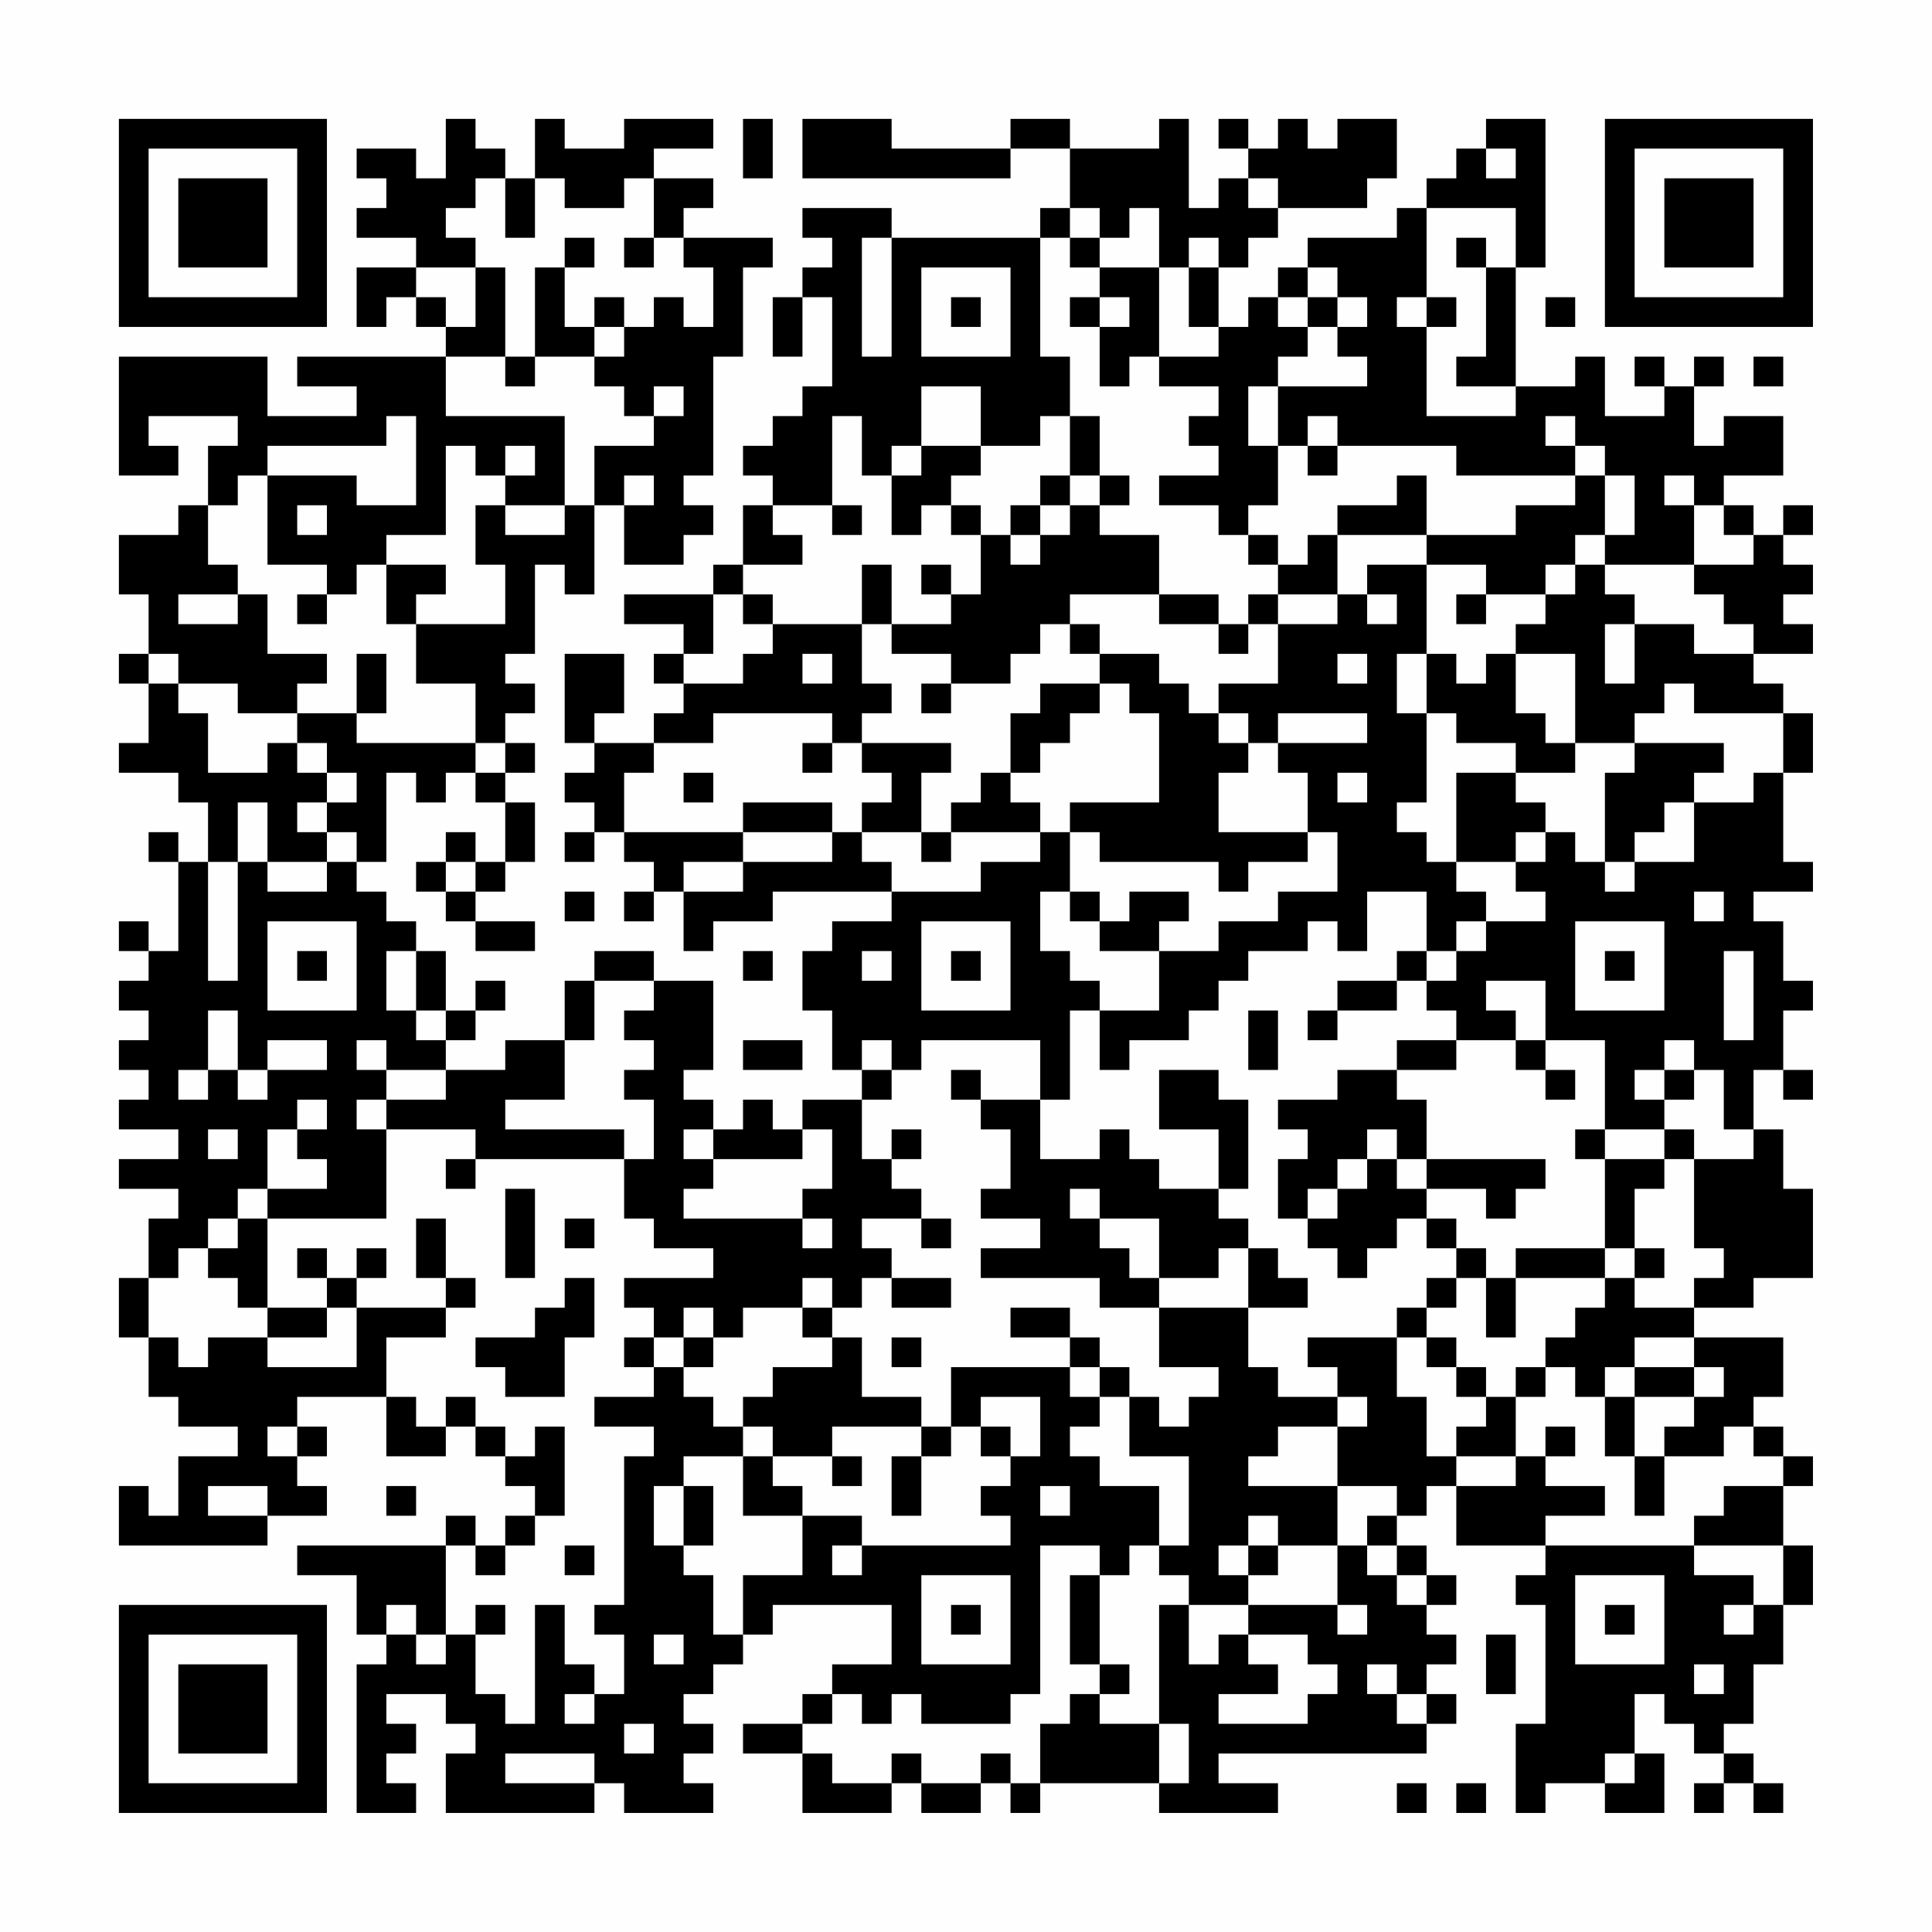 <?xml version="1.0" encoding="UTF-8"?>
<svg xmlns="http://www.w3.org/2000/svg" version="1.1" width="300" height="300" viewBox="0 0 300 300"><rect x="0" y="0" width="300" height="300" fill="#fefefe"/><g transform="scale(4.615)"><g transform="translate(4,4)"><path fill-rule="evenodd" d="M11 0L11 2L10 2L10 1L8 1L8 2L9 2L9 3L8 3L8 4L10 4L10 5L8 5L8 7L9 7L9 6L10 6L10 7L11 7L11 8L6 8L6 9L8 9L8 10L5 10L5 8L0 8L0 12L2 12L2 11L1 11L1 10L4 10L4 11L3 11L3 13L2 13L2 14L0 14L0 16L1 16L1 18L0 18L0 19L1 19L1 21L0 21L0 22L2 22L2 23L3 23L3 25L2 25L2 24L1 24L1 25L2 25L2 28L1 28L1 27L0 27L0 28L1 28L1 29L0 29L0 30L1 30L1 31L0 31L0 32L1 32L1 33L0 33L0 34L2 34L2 35L0 35L0 36L2 36L2 37L1 37L1 39L0 39L0 41L1 41L1 43L2 43L2 44L4 44L4 45L2 45L2 47L1 47L1 46L0 46L0 48L5 48L5 47L7 47L7 46L6 46L6 45L7 45L7 44L6 44L6 43L9 43L9 45L11 45L11 44L12 44L12 45L13 45L13 46L14 46L14 47L13 47L13 48L12 48L12 47L11 47L11 48L6 48L6 49L8 49L8 51L9 51L9 52L8 52L8 57L10 57L10 56L9 56L9 55L10 55L10 54L9 54L9 53L11 53L11 54L12 54L12 55L11 55L11 57L16 57L16 56L17 56L17 57L20 57L20 56L19 56L19 55L20 55L20 54L19 54L19 53L20 53L20 52L21 52L21 51L22 51L22 50L26 50L26 52L24 52L24 53L23 53L23 54L21 54L21 55L23 55L23 57L26 57L26 56L27 56L27 57L29 57L29 56L30 56L30 57L31 57L31 56L35 56L35 57L39 57L39 56L37 56L37 55L44 55L44 54L45 54L45 53L44 53L44 52L45 52L45 51L44 51L44 50L45 50L45 49L44 49L44 48L43 48L43 47L44 47L44 46L45 46L45 48L48 48L48 49L47 49L47 50L48 50L48 54L47 54L47 57L48 57L48 56L50 56L50 57L52 57L52 55L51 55L51 53L52 53L52 54L53 54L53 55L54 55L54 56L53 56L53 57L54 57L54 56L55 56L55 57L56 57L56 56L55 56L55 55L54 55L54 54L55 54L55 52L56 52L56 50L57 50L57 48L56 48L56 46L57 46L57 45L56 45L56 44L55 44L55 43L56 43L56 41L53 41L53 40L55 40L55 39L57 39L57 36L56 36L56 34L55 34L55 32L56 32L56 33L57 33L57 32L56 32L56 30L57 30L57 29L56 29L56 27L55 27L55 26L57 26L57 25L56 25L56 22L57 22L57 20L56 20L56 19L55 19L55 18L57 18L57 17L56 17L56 16L57 16L57 15L56 15L56 14L57 14L57 13L56 13L56 14L55 14L55 13L54 13L54 12L56 12L56 10L54 10L54 11L53 11L53 9L54 9L54 8L53 8L53 9L52 9L52 8L51 8L51 9L52 9L52 10L50 10L50 8L49 8L49 9L47 9L47 5L48 5L48 0L46 0L46 1L45 1L45 2L44 2L44 3L43 3L43 4L40 4L40 5L39 5L39 6L38 6L38 7L37 7L37 5L38 5L38 4L39 4L39 3L42 3L42 2L43 2L43 0L41 0L41 1L40 1L40 0L39 0L39 1L38 1L38 0L37 0L37 1L38 1L38 2L37 2L37 3L36 3L36 0L35 0L35 1L32 1L32 0L30 0L30 1L26 1L26 0L23 0L23 2L30 2L30 1L32 1L32 3L31 3L31 4L26 4L26 3L23 3L23 4L24 4L24 5L23 5L23 6L22 6L22 8L23 8L23 6L24 6L24 9L23 9L23 10L22 10L22 11L21 11L21 12L22 12L22 13L21 13L21 15L20 15L20 16L17 16L17 17L19 17L19 18L18 18L18 19L19 19L19 20L18 20L18 21L16 21L16 20L17 20L17 18L15 18L15 21L16 21L16 22L15 22L15 23L16 23L16 24L15 24L15 25L16 25L16 24L17 24L17 25L18 25L18 26L17 26L17 27L18 27L18 26L19 26L19 28L20 28L20 27L22 27L22 26L26 26L26 27L24 27L24 28L23 28L23 30L24 30L24 32L25 32L25 33L23 33L23 34L22 34L22 33L21 33L21 34L20 34L20 33L19 33L19 32L20 32L20 29L18 29L18 28L16 28L16 29L15 29L15 31L13 31L13 32L11 32L11 31L12 31L12 30L13 30L13 29L12 29L12 30L11 30L11 28L10 28L10 27L9 27L9 26L8 26L8 25L9 25L9 22L10 22L10 23L11 23L11 22L12 22L12 23L13 23L13 25L12 25L12 24L11 24L11 25L10 25L10 26L11 26L11 27L12 27L12 28L14 28L14 27L12 27L12 26L13 26L13 25L14 25L14 23L13 23L13 22L14 22L14 21L13 21L13 20L14 20L14 19L13 19L13 18L14 18L14 15L15 15L15 16L16 16L16 13L17 13L17 15L19 15L19 14L20 14L20 13L19 13L19 12L20 12L20 8L21 8L21 5L22 5L22 4L19 4L19 3L20 3L20 2L18 2L18 1L20 1L20 0L17 0L17 1L15 1L15 0L14 0L14 2L13 2L13 1L12 1L12 0ZM21 0L21 2L22 2L22 0ZM46 1L46 2L47 2L47 1ZM12 2L12 3L11 3L11 4L12 4L12 5L10 5L10 6L11 6L11 7L12 7L12 5L13 5L13 8L11 8L11 10L15 10L15 13L13 13L13 12L14 12L14 11L13 11L13 12L12 12L12 11L11 11L11 14L9 14L9 15L8 15L8 16L7 16L7 15L5 15L5 12L8 12L8 13L10 13L10 10L9 10L9 11L5 11L5 12L4 12L4 13L3 13L3 15L4 15L4 16L2 16L2 17L4 17L4 16L5 16L5 18L7 18L7 19L6 19L6 20L4 20L4 19L2 19L2 18L1 18L1 19L2 19L2 20L3 20L3 22L5 22L5 21L6 21L6 22L7 22L7 23L6 23L6 24L7 24L7 25L5 25L5 23L4 23L4 25L3 25L3 29L4 29L4 25L5 25L5 26L7 26L7 25L8 25L8 24L7 24L7 23L8 23L8 22L7 22L7 21L6 21L6 20L8 20L8 21L12 21L12 22L13 22L13 21L12 21L12 19L10 19L10 17L13 17L13 15L12 15L12 13L13 13L13 14L15 14L15 13L16 13L16 11L18 11L18 10L19 10L19 9L18 9L18 10L17 10L17 9L16 9L16 8L17 8L17 7L18 7L18 6L19 6L19 7L20 7L20 5L19 5L19 4L18 4L18 2L17 2L17 3L15 3L15 2L14 2L14 4L13 4L13 2ZM38 2L38 3L39 3L39 2ZM32 3L32 4L31 4L31 8L32 8L32 10L31 10L31 11L29 11L29 9L27 9L27 11L26 11L26 12L25 12L25 10L24 10L24 13L22 13L22 14L23 14L23 15L21 15L21 16L20 16L20 18L19 18L19 19L21 19L21 18L22 18L22 17L25 17L25 19L26 19L26 20L25 20L25 21L24 21L24 20L20 20L20 21L18 21L18 22L17 22L17 24L21 24L21 25L19 25L19 26L21 26L21 25L24 25L24 24L25 24L25 25L26 25L26 26L29 26L29 25L31 25L31 24L32 24L32 26L31 26L31 28L32 28L32 29L33 29L33 30L32 30L32 33L31 33L31 31L27 31L27 32L26 32L26 31L25 31L25 32L26 32L26 33L25 33L25 35L26 35L26 36L27 36L27 37L25 37L25 38L26 38L26 39L25 39L25 40L24 40L24 39L23 39L23 40L21 40L21 41L20 41L20 40L19 40L19 41L18 41L18 40L17 40L17 39L20 39L20 38L18 38L18 37L17 37L17 35L18 35L18 33L17 33L17 32L18 32L18 31L17 31L17 30L18 30L18 29L16 29L16 31L15 31L15 33L13 33L13 34L17 34L17 35L12 35L12 34L9 34L9 33L11 33L11 32L9 32L9 31L8 31L8 32L9 32L9 33L8 33L8 34L9 34L9 37L5 37L5 36L7 36L7 35L6 35L6 34L7 34L7 33L6 33L6 34L5 34L5 36L4 36L4 37L3 37L3 38L2 38L2 39L1 39L1 41L2 41L2 42L3 42L3 41L5 41L5 42L8 42L8 40L11 40L11 41L9 41L9 43L10 43L10 44L11 44L11 43L12 43L12 44L13 44L13 45L14 45L14 44L15 44L15 47L14 47L14 48L13 48L13 49L12 49L12 48L11 48L11 51L10 51L10 50L9 50L9 51L10 51L10 52L11 52L11 51L12 51L12 53L13 53L13 54L14 54L14 50L15 50L15 52L16 52L16 53L15 53L15 54L16 54L16 53L17 53L17 51L16 51L16 50L17 50L17 45L18 45L18 44L16 44L16 43L18 43L18 42L19 42L19 43L20 43L20 44L21 44L21 45L19 45L19 46L18 46L18 48L19 48L19 49L20 49L20 51L21 51L21 49L23 49L23 47L25 47L25 48L24 48L24 49L25 49L25 48L30 48L30 47L29 47L29 46L30 46L30 45L31 45L31 43L29 43L29 44L28 44L28 42L32 42L32 43L33 43L33 44L32 44L32 45L33 45L33 46L35 46L35 48L34 48L34 49L33 49L33 48L31 48L31 53L30 53L30 54L27 54L27 53L26 53L26 54L25 54L25 53L24 53L24 54L23 54L23 55L24 55L24 56L26 56L26 55L27 55L27 56L29 56L29 55L30 55L30 56L31 56L31 54L32 54L32 53L33 53L33 54L35 54L35 56L36 56L36 54L35 54L35 50L36 50L36 52L37 52L37 51L38 51L38 52L39 52L39 53L37 53L37 54L40 54L40 53L41 53L41 52L40 52L40 51L38 51L38 50L41 50L41 51L42 51L42 50L41 50L41 48L42 48L42 49L43 49L43 50L44 50L44 49L43 49L43 48L42 48L42 47L43 47L43 46L41 46L41 44L42 44L42 43L41 43L41 42L40 42L40 41L43 41L43 43L44 43L44 45L45 45L45 46L47 46L47 45L48 45L48 46L50 46L50 47L48 47L48 48L53 48L53 49L55 49L55 50L54 50L54 51L55 51L55 50L56 50L56 48L53 48L53 47L54 47L54 46L56 46L56 45L55 45L55 44L54 44L54 45L52 45L52 44L53 44L53 43L54 43L54 42L53 42L53 41L51 41L51 42L50 42L50 43L49 43L49 42L48 42L48 41L49 41L49 40L50 40L50 39L51 39L51 40L53 40L53 39L54 39L54 38L53 38L53 35L55 35L55 34L54 34L54 32L53 32L53 31L52 31L52 32L51 32L51 33L52 33L52 34L50 34L50 31L48 31L48 29L46 29L46 30L47 30L47 31L45 31L45 30L44 30L44 29L45 29L45 28L46 28L46 27L48 27L48 26L47 26L47 25L48 25L48 24L49 24L49 25L50 25L50 26L51 26L51 25L53 25L53 23L55 23L55 22L56 22L56 20L53 20L53 19L52 19L52 20L51 20L51 21L49 21L49 18L47 18L47 17L48 17L48 16L49 16L49 15L50 15L50 16L51 16L51 17L50 17L50 19L51 19L51 17L53 17L53 18L55 18L55 17L54 17L54 16L53 16L53 15L55 15L55 14L54 14L54 13L53 13L53 12L52 12L52 13L53 13L53 15L50 15L50 14L51 14L51 12L50 12L50 11L49 11L49 10L48 10L48 11L49 11L49 12L45 12L45 11L41 11L41 10L40 10L40 11L39 11L39 9L42 9L42 8L41 8L41 7L42 7L42 6L41 6L41 5L40 5L40 6L39 6L39 7L40 7L40 8L39 8L39 9L38 9L38 11L39 11L39 13L38 13L38 14L37 14L37 13L35 13L35 12L37 12L37 11L36 11L36 10L37 10L37 9L35 9L35 8L37 8L37 7L36 7L36 5L37 5L37 4L36 4L36 5L35 5L35 3L34 3L34 4L33 4L33 3ZM44 3L44 6L43 6L43 7L44 7L44 10L47 10L47 9L45 9L45 8L46 8L46 5L47 5L47 3ZM15 4L15 5L14 5L14 8L13 8L13 9L14 9L14 8L16 8L16 7L17 7L17 6L16 6L16 7L15 7L15 5L16 5L16 4ZM17 4L17 5L18 5L18 4ZM25 4L25 8L26 8L26 4ZM32 4L32 5L33 5L33 6L32 6L32 7L33 7L33 9L34 9L34 8L35 8L35 5L33 5L33 4ZM45 4L45 5L46 5L46 4ZM27 5L27 8L30 8L30 5ZM28 6L28 7L29 7L29 6ZM33 6L33 7L34 7L34 6ZM40 6L40 7L41 7L41 6ZM44 6L44 7L45 7L45 6ZM48 6L48 7L49 7L49 6ZM55 8L55 9L56 9L56 8ZM32 10L32 12L31 12L31 13L30 13L30 14L29 14L29 13L28 13L28 12L29 12L29 11L27 11L27 12L26 12L26 14L27 14L27 13L28 13L28 14L29 14L29 16L28 16L28 15L27 15L27 16L28 16L28 17L26 17L26 15L25 15L25 17L26 17L26 18L28 18L28 19L27 19L27 20L28 20L28 19L30 19L30 18L31 18L31 17L32 17L32 18L33 18L33 19L31 19L31 20L30 20L30 22L29 22L29 23L28 23L28 24L27 24L27 22L28 22L28 21L25 21L25 22L26 22L26 23L25 23L25 24L27 24L27 25L28 25L28 24L31 24L31 23L30 23L30 22L31 22L31 21L32 21L32 20L33 20L33 19L34 19L34 20L35 20L35 23L32 23L32 24L33 24L33 25L37 25L37 26L38 26L38 25L40 25L40 24L41 24L41 26L39 26L39 27L37 27L37 28L35 28L35 27L36 27L36 26L34 26L34 27L33 27L33 26L32 26L32 27L33 27L33 28L35 28L35 30L33 30L33 32L34 32L34 31L36 31L36 30L37 30L37 29L38 29L38 28L40 28L40 27L41 27L41 28L42 28L42 26L44 26L44 28L43 28L43 29L41 29L41 30L40 30L40 31L41 31L41 30L43 30L43 29L44 29L44 28L45 28L45 27L46 27L46 26L45 26L45 25L47 25L47 24L48 24L48 23L47 23L47 22L49 22L49 21L48 21L48 20L47 20L47 18L46 18L46 19L45 19L45 18L44 18L44 15L46 15L46 16L45 16L45 17L46 17L46 16L48 16L48 15L49 15L49 14L50 14L50 12L49 12L49 13L47 13L47 14L44 14L44 12L43 12L43 13L41 13L41 14L40 14L40 15L39 15L39 14L38 14L38 15L39 15L39 16L38 16L38 17L37 17L37 16L35 16L35 14L33 14L33 13L34 13L34 12L33 12L33 10ZM40 11L40 12L41 12L41 11ZM17 12L17 13L18 13L18 12ZM32 12L32 13L31 13L31 14L30 14L30 15L31 15L31 14L32 14L32 13L33 13L33 12ZM6 13L6 14L7 14L7 13ZM24 13L24 14L25 14L25 13ZM41 14L41 16L39 16L39 17L38 17L38 18L37 18L37 17L35 17L35 16L32 16L32 17L33 17L33 18L35 18L35 19L36 19L36 20L37 20L37 21L38 21L38 22L37 22L37 24L40 24L40 22L39 22L39 21L42 21L42 20L39 20L39 21L38 21L38 20L37 20L37 19L39 19L39 17L41 17L41 16L42 16L42 17L43 17L43 16L42 16L42 15L44 15L44 14ZM9 15L9 17L10 17L10 16L11 16L11 15ZM6 16L6 17L7 17L7 16ZM21 16L21 17L22 17L22 16ZM8 18L8 20L9 20L9 18ZM23 18L23 19L24 19L24 18ZM41 18L41 19L42 19L42 18ZM43 18L43 20L44 20L44 23L43 23L43 24L44 24L44 25L45 25L45 22L47 22L47 21L45 21L45 20L44 20L44 18ZM23 21L23 22L24 22L24 21ZM51 21L51 22L50 22L50 25L51 25L51 24L52 24L52 23L53 23L53 22L54 22L54 21ZM19 22L19 23L20 23L20 22ZM41 22L41 23L42 23L42 22ZM21 23L21 24L24 24L24 23ZM11 25L11 26L12 26L12 25ZM15 26L15 27L16 27L16 26ZM53 26L53 27L54 27L54 26ZM5 27L5 30L8 30L8 27ZM27 27L27 30L30 30L30 27ZM49 27L49 30L52 30L52 27ZM6 28L6 29L7 29L7 28ZM9 28L9 30L10 30L10 31L11 31L11 30L10 30L10 28ZM21 28L21 29L22 29L22 28ZM25 28L25 29L26 29L26 28ZM28 28L28 29L29 29L29 28ZM50 28L50 29L51 29L51 28ZM54 28L54 31L55 31L55 28ZM3 30L3 32L2 32L2 33L3 33L3 32L4 32L4 33L5 33L5 32L7 32L7 31L5 31L5 32L4 32L4 30ZM38 30L38 32L39 32L39 30ZM21 31L21 32L23 32L23 31ZM43 31L43 32L41 32L41 33L39 33L39 34L40 34L40 35L39 35L39 37L40 37L40 38L41 38L41 39L42 39L42 38L43 38L43 37L44 37L44 38L45 38L45 39L44 39L44 40L43 40L43 41L44 41L44 42L45 42L45 43L46 43L46 44L45 44L45 45L47 45L47 43L48 43L48 42L47 42L47 43L46 43L46 42L45 42L45 41L44 41L44 40L45 40L45 39L46 39L46 41L47 41L47 39L50 39L50 38L51 38L51 39L52 39L52 38L51 38L51 36L52 36L52 35L53 35L53 34L52 34L52 35L50 35L50 34L49 34L49 35L50 35L50 38L47 38L47 39L46 39L46 38L45 38L45 37L44 37L44 36L46 36L46 37L47 37L47 36L48 36L48 35L44 35L44 33L43 33L43 32L45 32L45 31ZM47 31L47 32L48 32L48 33L49 33L49 32L48 32L48 31ZM28 32L28 33L29 33L29 34L30 34L30 36L29 36L29 37L31 37L31 38L29 38L29 39L33 39L33 40L35 40L35 42L37 42L37 43L36 43L36 44L35 44L35 43L34 43L34 42L33 42L33 41L32 41L32 40L30 40L30 41L32 41L32 42L33 42L33 43L34 43L34 45L36 45L36 48L35 48L35 49L36 49L36 50L38 50L38 49L39 49L39 48L41 48L41 46L38 46L38 45L39 45L39 44L41 44L41 43L39 43L39 42L38 42L38 40L40 40L40 39L39 39L39 38L38 38L38 37L37 37L37 36L38 36L38 33L37 33L37 32L35 32L35 34L37 34L37 36L35 36L35 35L34 35L34 34L33 34L33 35L31 35L31 33L29 33L29 32ZM52 32L52 33L53 33L53 32ZM3 34L3 35L4 35L4 34ZM19 34L19 35L20 35L20 36L19 36L19 37L23 37L23 38L24 38L24 37L23 37L23 36L24 36L24 34L23 34L23 35L20 35L20 34ZM26 34L26 35L27 35L27 34ZM42 34L42 35L41 35L41 36L40 36L40 37L41 37L41 36L42 36L42 35L43 35L43 36L44 36L44 35L43 35L43 34ZM11 35L11 36L12 36L12 35ZM13 36L13 39L14 39L14 36ZM32 36L32 37L33 37L33 38L34 38L34 39L35 39L35 40L38 40L38 38L37 38L37 39L35 39L35 37L33 37L33 36ZM4 37L4 38L3 38L3 39L4 39L4 40L5 40L5 41L7 41L7 40L8 40L8 39L9 39L9 38L8 38L8 39L7 39L7 38L6 38L6 39L7 39L7 40L5 40L5 37ZM10 37L10 39L11 39L11 40L12 40L12 39L11 39L11 37ZM15 37L15 38L16 38L16 37ZM27 37L27 38L28 38L28 37ZM15 39L15 40L14 40L14 41L12 41L12 42L13 42L13 43L15 43L15 41L16 41L16 39ZM26 39L26 40L28 40L28 39ZM23 40L23 41L24 41L24 42L22 42L22 43L21 43L21 44L22 44L22 45L21 45L21 47L23 47L23 46L22 46L22 45L24 45L24 46L25 46L25 45L24 45L24 44L27 44L27 45L26 45L26 47L27 47L27 45L28 45L28 44L27 44L27 43L25 43L25 41L24 41L24 40ZM17 41L17 42L18 42L18 41ZM19 41L19 42L20 42L20 41ZM26 41L26 42L27 42L27 41ZM51 42L51 43L50 43L50 45L51 45L51 47L52 47L52 45L51 45L51 43L53 43L53 42ZM5 44L5 45L6 45L6 44ZM29 44L29 45L30 45L30 44ZM48 44L48 45L49 45L49 44ZM3 46L3 47L5 47L5 46ZM9 46L9 47L10 47L10 46ZM19 46L19 48L20 48L20 46ZM31 46L31 47L32 47L32 46ZM38 47L38 48L37 48L37 49L38 49L38 48L39 48L39 47ZM15 48L15 49L16 49L16 48ZM27 49L27 52L30 52L30 49ZM32 49L32 52L33 52L33 53L34 53L34 52L33 52L33 49ZM49 49L49 52L52 52L52 49ZM12 50L12 51L13 51L13 50ZM28 50L28 51L29 51L29 50ZM50 50L50 51L51 51L51 50ZM18 51L18 52L19 52L19 51ZM46 51L46 53L47 53L47 51ZM42 52L42 53L43 53L43 54L44 54L44 53L43 53L43 52ZM53 52L53 53L54 53L54 52ZM17 54L17 55L18 55L18 54ZM13 55L13 56L16 56L16 55ZM50 55L50 56L51 56L51 55ZM43 56L43 57L44 57L44 56ZM45 56L45 57L46 57L46 56ZM0 0L0 7L7 7L7 0ZM1 1L1 6L6 6L6 1ZM2 2L2 5L5 5L5 2ZM50 0L50 7L57 7L57 0ZM51 1L51 6L56 6L56 1ZM52 2L52 5L55 5L55 2ZM0 50L0 57L7 57L7 50ZM1 51L1 56L6 56L6 51ZM2 52L2 55L5 55L5 52Z" fill="#000000"/></g></g></svg>
